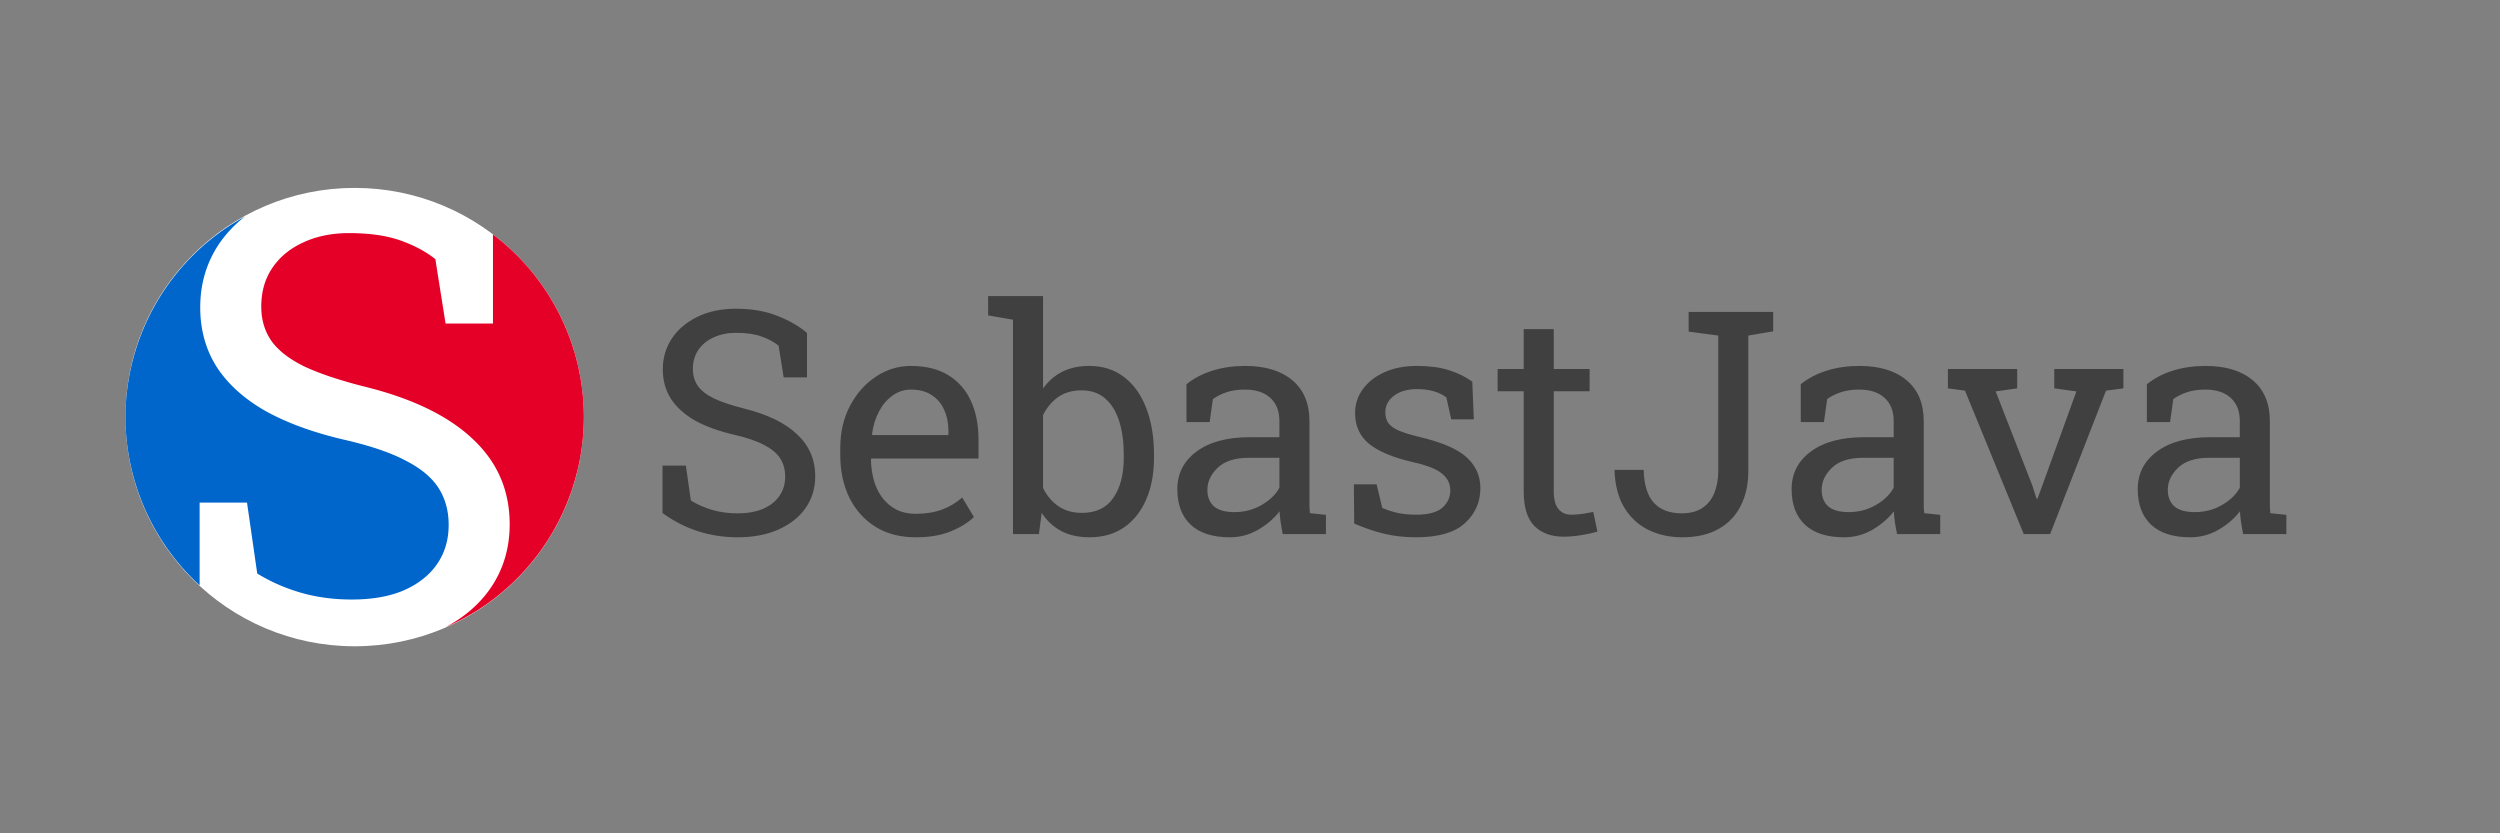 <?xml version="1.0" encoding="UTF-8" standalone="no"?>
<!-- Created with Inkscape (http://www.inkscape.org/) -->

<svg
   width="600"
   height="200"
   viewBox="0 0 600 200"
   version="1.1"
   id="svg1"
   inkscape:version="1.3.2 (091e20ef0f, 2023-11-25)"
   sodipodi:docname="SebastJava-logo-02-converted.svg"
   xmlns:inkscape="http://www.inkscape.org/namespaces/inkscape"
   xmlns:sodipodi="http://sodipodi.sourceforge.net/DTD/sodipodi-0.dtd"
   xmlns="http://www.w3.org/2000/svg"
   xmlns:svg="http://www.w3.org/2000/svg">
  <rect x="0" y="0" width="600" height="200" fill="#808080" stroke="none"/>
  <sodipodi:namedview
     id="namedview1"
     pagecolor="#e5e5e5"
     bordercolor="#000000"
     borderopacity="0.25"
     inkscape:showpageshadow="false"
     inkscape:pageopacity="0.0"
     inkscape:pagecheckerboard="0"
     inkscape:deskcolor="#d1d1d1"
     inkscape:document-units="px"
     inkscape:current-layer="layer1"
     showborder="false"
     borderlayer="false" />
  <defs
     id="defs1" />
  <g
     inkscape:label="Layer 1"
     inkscape:groupmode="layer"
     id="layer1"
     transform="translate(-812.619,-774.256)">
    <g
       id="logo-name">
      <path
         style="font-size:75px;line-height:75px;font-family:'Roboto Slab';-inkscape-font-specification:'Roboto Slab';text-align:end;letter-spacing:0px;text-anchor:end;fill:#404040;stroke-width:0;stroke-linejoin:round;stroke:none"
         d="m 989.6,903.205 q -4.871,0 -9.375,-1.428 -4.504,-1.428 -8.606,-4.395 v -11.389 h 5.603 l 1.208,8.386 q 2.38,1.465 5.164,2.271 2.783,0.806 6.006,0.806 3.662,0 6.189,-1.099 2.563,-1.135 3.918,-3.113 1.355,-1.978 1.355,-4.614 0,-2.454 -1.172,-4.321 -1.172,-1.868 -3.882,-3.259 -2.673,-1.428 -7.324,-2.49 -5.493,-1.282 -9.302,-3.406 -3.772,-2.161 -5.75,-5.2 -1.941,-3.076 -1.941,-7.031 0,-4.175 2.197,-7.471 2.234,-3.296 6.189,-5.2 3.955,-1.904 9.229,-1.904 5.603,0 9.888,1.721 4.321,1.685 7.104,4.102 v 10.657 h -5.603 l -1.208,-7.617 q -1.648,-1.318 -4.102,-2.197 -2.454,-0.879 -6.079,-0.879 -3.076,0 -5.42,1.099 -2.344,1.062 -3.662,3.003 -1.318,1.941 -1.318,4.578 0,2.307 1.172,4.028 1.208,1.721 3.882,3.04 2.71,1.282 7.214,2.417 8.423,2.087 12.744,6.189 4.358,4.065 4.358,10.071 0,4.285 -2.307,7.617 -2.307,3.296 -6.519,5.164 -4.175,1.868 -9.851,1.868 z m 42.737,0 q -5.493,0 -9.558,-2.49 -4.065,-2.527 -6.299,-6.995 -2.197,-4.468 -2.197,-10.327 v -1.611 q 0,-5.64 2.307,-10.071 2.344,-4.468 6.189,-7.031 3.882,-2.6 8.46,-2.6 5.347,0 8.936,2.197 3.625,2.197 5.457,6.189 1.831,3.955 1.831,9.338 v 4.504 h -25.708 l -0.11,0.183 q 0.073,3.809 1.318,6.775 1.282,2.93 3.662,4.614 2.38,1.685 5.713,1.685 3.662,0 6.409,-1.025 2.783,-1.062 4.797,-2.893 l 2.82,4.688 q -2.124,2.051 -5.64,3.479 -3.479,1.392 -8.386,1.392 z m -10.364,-24.536 h 18.274 v -0.952 q 0,-2.856 -1.025,-5.09 -0.989,-2.271 -3.003,-3.552 -1.978,-1.318 -4.981,-1.318 -2.417,0 -4.394,1.428 -1.978,1.392 -3.259,3.809 -1.282,2.417 -1.685,5.493 z m 52.148,24.536 q -3.882,0 -6.738,-1.465 -2.856,-1.501 -4.761,-4.395 l -0.659,5.09 h -6.226 v -51.453 l -5.969,-1.025 v -4.651 h 13.184 v 22.192 q 1.868,-2.637 4.614,-4.028 2.783,-1.392 6.482,-1.392 4.907,0 8.35,2.673 3.479,2.637 5.31,7.434 1.868,4.797 1.868,11.169 v 0.769 q 0,5.713 -1.868,9.998 -1.831,4.285 -5.31,6.702 -3.442,2.38 -8.276,2.38 z m -1.831,-5.859 q 5.09,0 7.544,-3.625 2.49,-3.625 2.49,-9.595 v -0.769 q 0,-4.578 -1.099,-8.02 -1.099,-3.479 -3.333,-5.42 -2.234,-1.978 -5.676,-1.978 -3.333,0 -5.64,1.611 -2.271,1.611 -3.626,4.321 v 17.505 q 1.355,2.747 3.662,4.358 2.344,1.611 5.676,1.611 z m 35.523,5.859 q -6.189,0 -9.412,-3.003 -3.223,-3.04 -3.223,-8.533 0,-5.64 4.614,-9.045 4.614,-3.442 12.817,-3.442 h 7.068 v -3.882 q 0,-3.589 -2.197,-5.566 -2.161,-1.978 -6.116,-1.978 -2.49,0 -4.321,0.623 -1.831,0.586 -3.333,1.648 l -0.769,5.53 h -5.566 V 866.474 q 2.673,-2.161 6.226,-3.259 3.552,-1.135 7.873,-1.135 7.214,0 11.316,3.442 4.102,3.442 4.102,9.851 v 19.08 q 0,0.769 0,1.501 0.037,0.732 0.11,1.465 l 3.845,0.403 v 4.614 h -10.364 q -0.33,-1.611 -0.513,-2.893 -0.183,-1.282 -0.256,-2.563 -2.087,2.673 -5.237,4.468 -3.113,1.758 -6.665,1.758 z m 1.062,-6.042 q 3.589,0 6.555,-1.721 2.966,-1.721 4.248,-4.138 v -7.178 h -7.324 q -4.98,0 -7.471,2.38 -2.49,2.38 -2.49,5.31 0,2.6 1.611,3.992 1.611,1.355 4.871,1.355 z m 43.616,6.042 q -3.992,0 -7.471,-0.806 -3.479,-0.806 -7.397,-2.49 l -0.073,-9.412 h 5.457 l 1.355,5.676 q 2.051,0.842 3.955,1.245 1.941,0.366 4.175,0.366 4.395,0 6.299,-1.685 1.904,-1.685 1.904,-4.175 0,-2.344 -1.941,-3.955 -1.904,-1.648 -6.958,-2.783 -7.178,-1.648 -10.584,-4.395 -3.369,-2.783 -3.369,-7.397 0,-3.223 1.868,-5.75 1.868,-2.563 5.2,-4.065 3.333,-1.501 7.764,-1.501 4.504,0 7.69,1.025 3.223,1.025 5.603,2.747 l 0.366,9.045 h -5.42 l -1.172,-5.273 q -1.282,-0.952 -3.039,-1.465 -1.758,-0.513 -4.028,-0.513 -3.369,0 -5.493,1.575 -2.087,1.575 -2.087,3.955 0,1.392 0.586,2.417 0.623,1.025 2.344,1.868 1.721,0.806 5.054,1.611 8.276,1.941 11.536,4.944 3.296,3.003 3.296,7.397 0,5.017 -3.735,8.423 -3.699,3.369 -11.682,3.369 z m 35.376,-0.146 q -4.394,0 -6.995,-2.563 -2.563,-2.6 -2.563,-8.276 v -24.06 h -6.262 v -5.347 h 6.262 v -9.558 h 7.214 v 9.558 h 8.606 v 5.347 h -8.606 v 24.06 q 0,2.856 1.135,4.211 1.135,1.355 3.04,1.355 1.282,0 2.856,-0.22 1.575,-0.256 2.454,-0.439 l 0.989,4.724 q -1.575,0.476 -3.882,0.842 -2.271,0.366 -4.248,0.366 z m 28.455,0.146 q -4.431,0 -8.057,-1.758 -3.589,-1.758 -5.786,-5.31 -2.161,-3.552 -2.38,-8.899 l 0.073,-0.22 h 6.921 q 0.146,5.383 2.454,7.91 2.344,2.527 6.665,2.527 3.04,0 4.981,-1.282 1.941,-1.318 2.857,-3.589 0.952,-2.307 0.952,-5.273 v -32.52 l -7.104,-0.952 v -4.724 h 20.288 v 4.651 l -5.969,1.025 v 32.52 q 0,4.761 -1.831,8.35 -1.794,3.589 -5.347,5.566 -3.516,1.978 -8.716,1.978 z m 38.917,0 q -6.189,0 -9.412,-3.003 -3.223,-3.04 -3.223,-8.533 0,-5.64 4.614,-9.045 4.614,-3.442 12.817,-3.442 h 7.068 v -3.882 q 0,-3.589 -2.197,-5.566 -2.161,-1.978 -6.116,-1.978 -2.49,0 -4.321,0.623 -1.831,0.586 -3.333,1.648 l -0.769,5.53 h -5.566 V 866.474 q 2.673,-2.161 6.226,-3.259 3.552,-1.135 7.873,-1.135 7.214,0 11.316,3.442 4.102,3.442 4.102,9.851 v 19.08 q 0,0.769 0,1.501 0.037,0.732 0.11,1.465 l 3.845,0.403 v 4.614 h -10.364 q -0.33,-1.611 -0.513,-2.893 -0.183,-1.282 -0.256,-2.563 -2.087,2.673 -5.237,4.468 -3.113,1.758 -6.665,1.758 z m 1.062,-6.042 q 3.589,0 6.555,-1.721 2.966,-1.721 4.248,-4.138 v -7.178 h -7.324 q -4.98,0 -7.471,2.38 -2.49,2.38 -2.49,5.31 0,2.6 1.611,3.992 1.611,1.355 4.871,1.355 z m 42.019,5.273 -14.099,-34.424 -4.101,-0.549 v -4.651 h 16.626 v 4.651 l -5.164,0.732 8.789,22.559 1.025,3.186 h 0.22 l 1.172,-3.186 8.166,-22.559 -5.31,-0.732 v -4.651 h 16.589 v 4.651 l -4.175,0.549 -13.403,34.424 z m 39.99,0.769 q -6.189,0 -9.412,-3.003 -3.223,-3.04 -3.223,-8.533 0,-5.64 4.614,-9.045 4.614,-3.442 12.817,-3.442 h 7.068 v -3.882 q 0,-3.589 -2.197,-5.566 -2.161,-1.978 -6.116,-1.978 -2.49,0 -4.321,0.623 -1.831,0.586 -3.333,1.648 l -0.769,5.53 h -5.566 V 866.474 q 2.673,-2.161 6.226,-3.259 3.552,-1.135 7.873,-1.135 7.214,0 11.316,3.442 4.102,3.442 4.102,9.851 v 19.08 q 0,0.769 0,1.501 0.037,0.732 0.11,1.465 l 3.845,0.403 v 4.614 h -10.364 q -0.33,-1.611 -0.513,-2.893 -0.183,-1.282 -0.256,-2.563 -2.087,2.673 -5.237,4.468 -3.113,1.758 -6.665,1.758 z m 1.062,-6.042 q 3.589,0 6.555,-1.721 2.966,-1.721 4.248,-4.138 v -7.178 h -7.324 q -4.98,0 -7.471,2.38 -2.49,2.38 -2.49,5.31 0,2.6 1.611,3.992 1.611,1.355 4.871,1.355 z"
         id="name"
         aria-label="SebastJava" />
      <g
         id="logo"
         transform="matrix(1.504,0,0,1.504,-441.475,-319.767)">
        <circle
           style="display:inline;fill:#ffffff;fill-opacity:1;stroke:none;stroke-width:0;stroke-linejoin:round"
           id="bkgnd-circle"
           cx="890.432"
           cy="793.966"
           r="36.572" />
        <path
           d="m 889.962,830.838 q -6.574,0 -12.653,-1.928 -6.08,-1.928 -11.616,-5.931 V 807.607 h 7.562 l 1.631,11.319 q 3.213,1.977 6.969,3.065 3.757,1.087 8.106,1.087 4.943,0 8.353,-1.483 3.46,-1.532 5.289,-4.201 1.829,-2.669 1.829,-6.228 0,-3.312 -1.582,-5.832 -1.582,-2.521 -5.239,-4.399 -3.608,-1.928 -9.886,-3.361 -7.414,-1.73 -12.555,-4.597 -5.091,-2.916 -7.76,-7.019 -2.62,-4.152 -2.62,-9.49 0,-5.635 2.966,-10.083 3.015,-4.449 8.353,-7.019 5.338,-2.57 12.456,-2.57 7.562,0 13.345,2.323 5.832,2.274 9.589,5.536 v 14.383 h -7.562 l -1.631,-10.281 q -2.224,-1.779 -5.536,-2.966 -3.312,-1.186 -8.205,-1.186 -4.152,0 -7.315,1.483 -3.163,1.433 -4.943,4.053 -1.779,2.62 -1.779,6.178 0,3.114 1.582,5.437 1.631,2.323 5.239,4.103 3.658,1.73 9.737,3.262 11.368,2.817 17.201,8.353 5.882,5.486 5.882,13.593 0,5.783 -3.114,10.281 -3.114,4.448 -8.798,6.969 -5.635,2.521 -13.296,2.521 z"
           id="bkgnd-S-path"
           style="font-size:101.228px;line-height:101.228px;font-family:'Roboto Slab';-inkscape-font-specification:'Roboto Slab';letter-spacing:0px;display:none;fill:#ffffff;fill-opacity:0;stroke:none;stroke-width:0;stroke-linejoin:round"
           aria-label="S" />
        <path
           style="fill:#e50027;fill-opacity:1;stroke:none;stroke-width:0;stroke-linejoin:round"
           d="m 889.567,764.606 c -2.768,0 -5.206,0.494 -7.314,1.482 -2.109,0.956 -3.757,2.306 -4.943,4.053 -1.186,1.746 -1.779,3.805 -1.779,6.178 0,2.076 0.528,3.889 1.582,5.438 1.087,1.549 2.833,2.917 5.238,4.104 2.438,1.153 5.685,2.24 9.738,3.262 7.579,1.878 13.313,4.663 17.201,8.354 3.921,3.658 5.881,8.188 5.881,13.592 0,3.855 -1.037,7.283 -3.113,10.281 -1.757,2.51 -4.135,4.553 -7.119,6.143 a 36.572,36.572 0 0 0 22.066,-33.523 36.572,36.572 0 0 0 -14.502,-29.152 v 14.223 h -7.562 l -1.633,-10.281 c -1.483,-1.186 -3.327,-2.174 -5.535,-2.965 -2.208,-0.791 -4.943,-1.186 -8.205,-1.186 z"
           id="top-color" />
        <path
           style="fill:#0066cc;fill-opacity:1;stroke:none;stroke-width:0;stroke-linejoin:round"
           d="m 872.899,761.977 a 36.572,36.572 0 0 0 -19.039,31.99 36.572,36.572 0 0 0 11.834,26.85 v -13.209 h 7.562 l 1.631,11.318 c 2.142,1.318 4.464,2.34 6.969,3.064 2.504,0.725 5.208,1.088 8.107,1.088 3.295,0 6.078,-0.494 8.352,-1.482 2.307,-1.022 4.07,-2.422 5.289,-4.201 1.219,-1.779 1.83,-3.856 1.83,-6.229 0,-2.208 -0.528,-4.151 -1.582,-5.832 -1.054,-1.681 -2.802,-3.148 -5.24,-4.4 -2.405,-1.285 -5.7,-2.406 -9.885,-3.361 -4.943,-1.153 -9.128,-2.684 -12.555,-4.596 -3.394,-1.944 -5.98,-4.285 -7.76,-7.02 -1.746,-2.768 -2.621,-5.931 -2.621,-9.49 0,-3.757 0.99,-7.116 2.967,-10.082 1.132,-1.67 2.518,-3.135 4.141,-4.408 z"
           id="bottom-color" />
      </g>
    </g>
  </g>
</svg>
